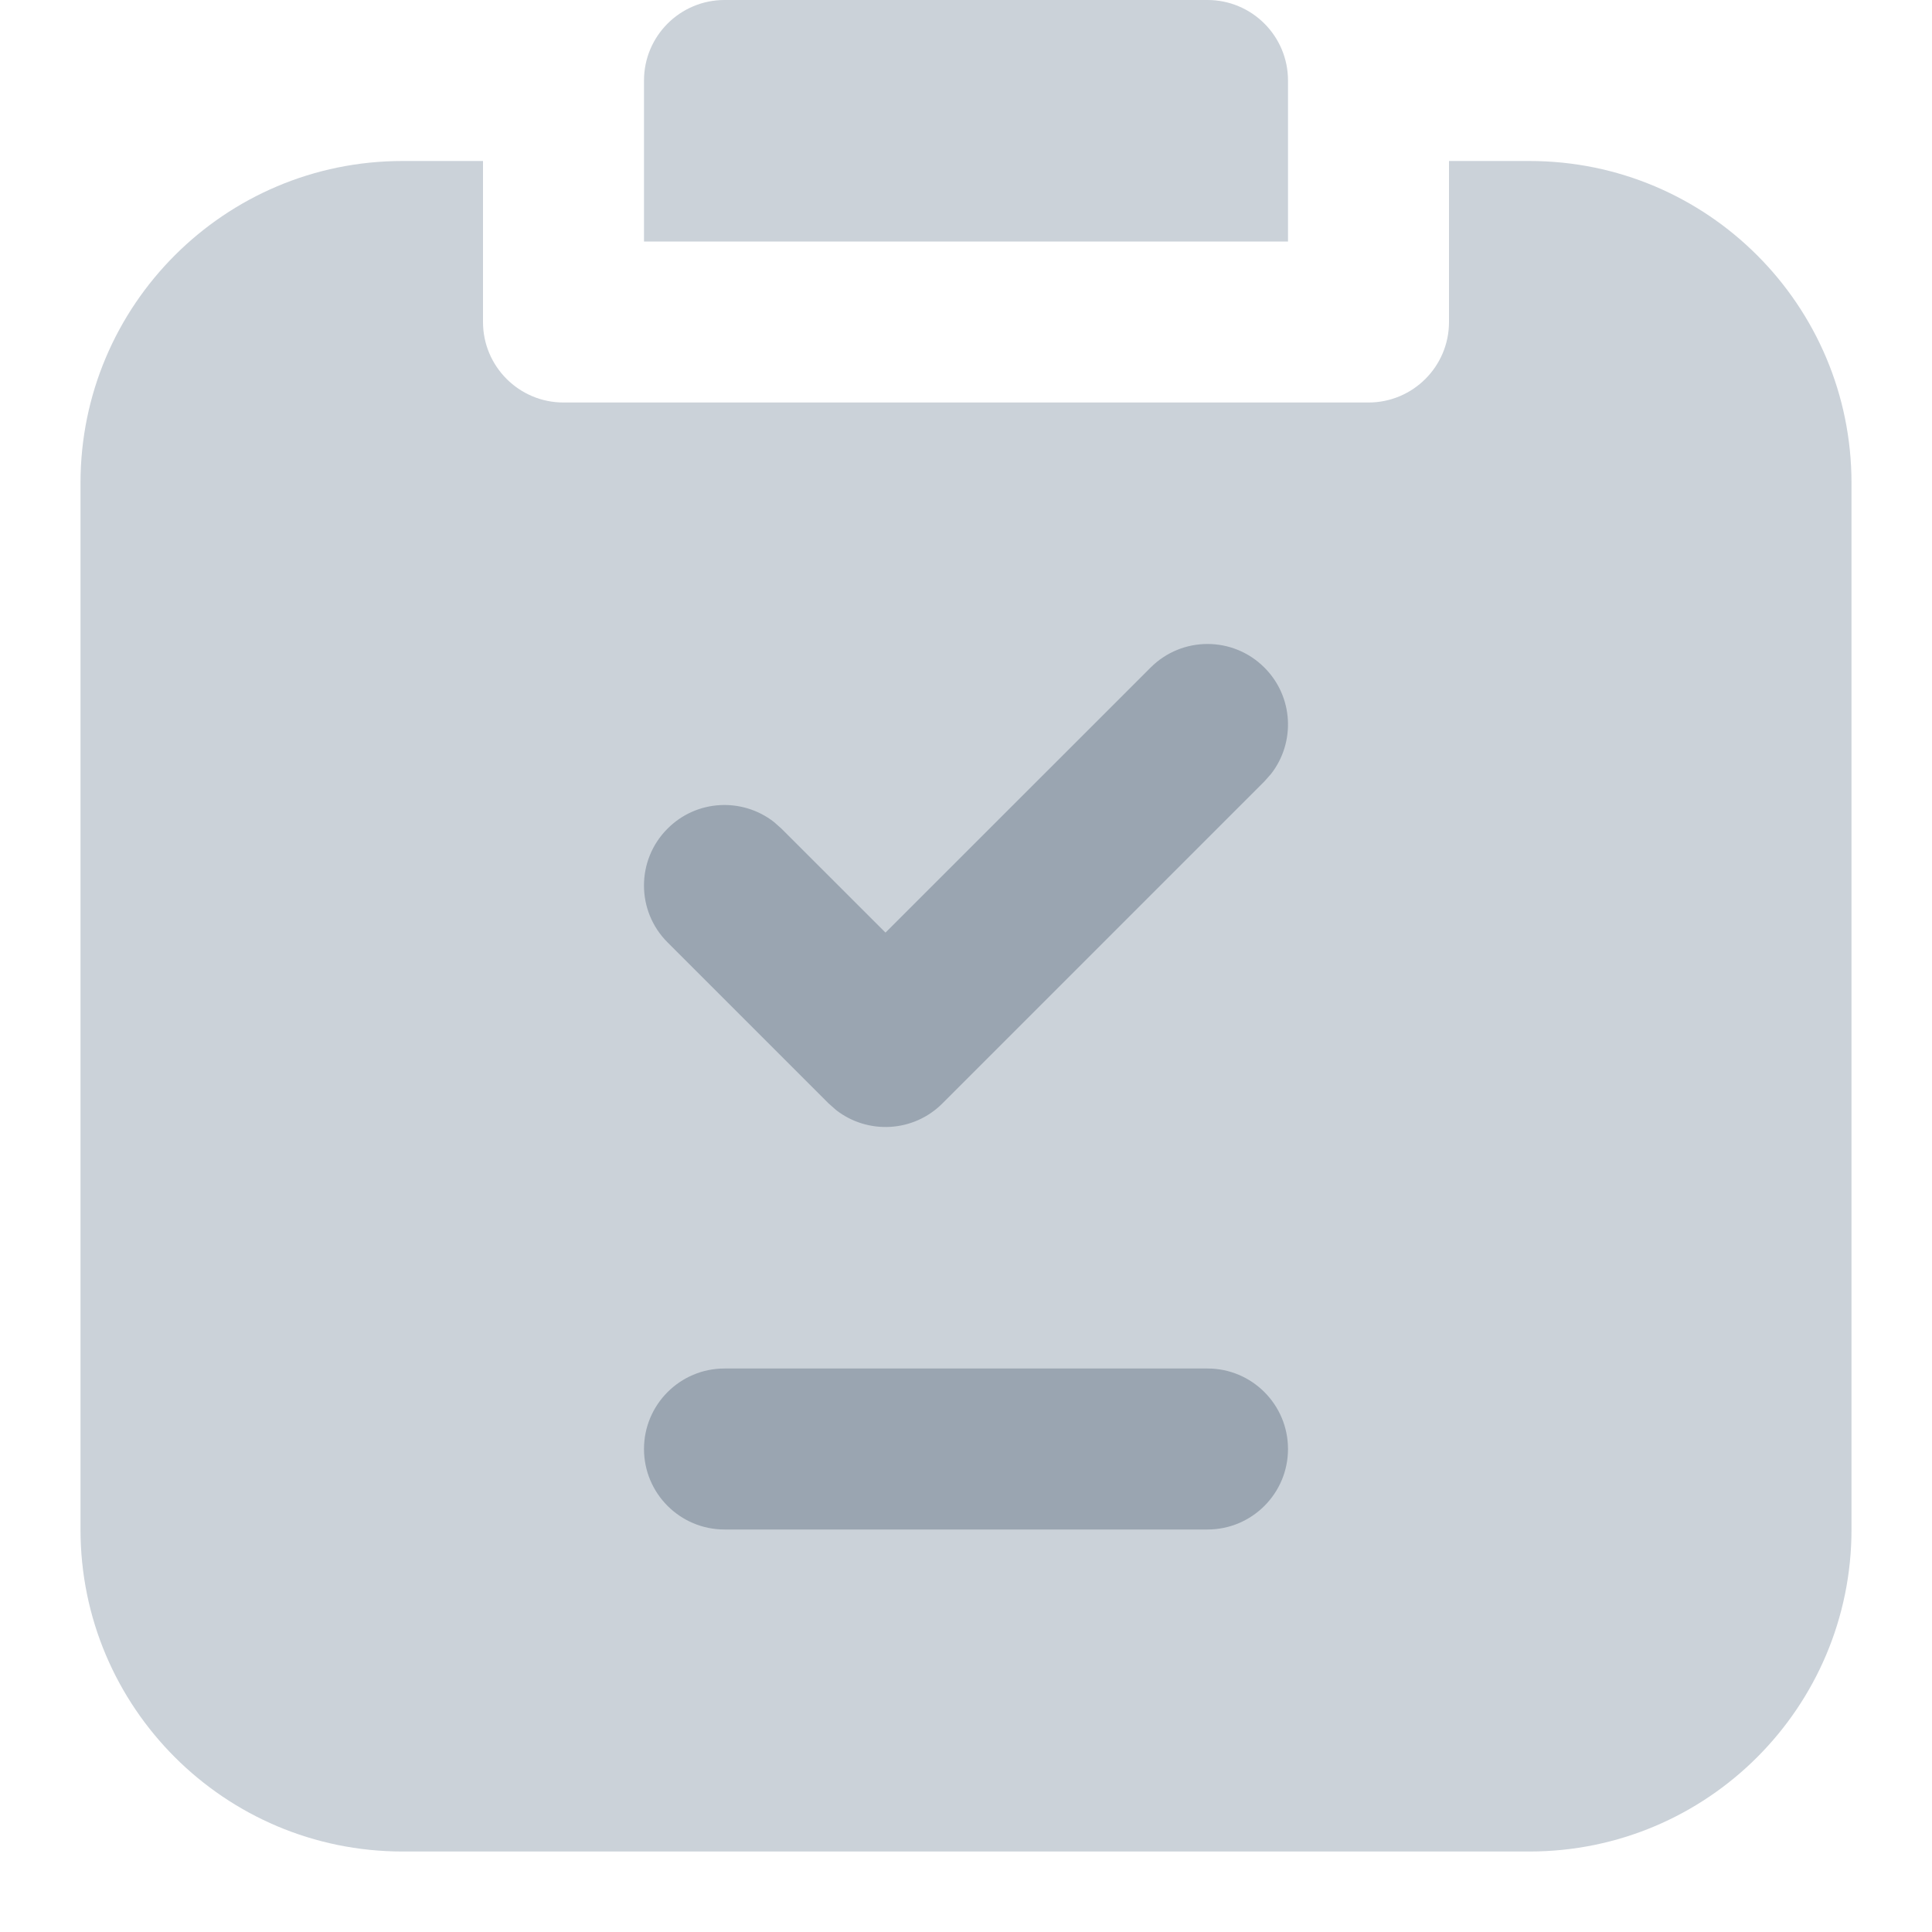 <?xml version="1.0" encoding="UTF-8"?>
<svg width="24px" height="24px" viewBox="0 0 24 24" version="1.1" xmlns="http://www.w3.org/2000/svg" xmlns:xlink="http://www.w3.org/1999/xlink">
    <title>87743EB3-2D5E-4FF5-89E6-49E0DA7F626B</title>
    <g id="02---Business-Flow" stroke="none" stroke-width="1" fill="none" fill-rule="evenodd">
        <g id="07-01_Provider-Mode---Inventory---Empty" transform="translate(-101, -730)">
            <g id="Bars-/-Tab-bar" transform="translate(0, 718)">
                <g id="Menu-2" transform="translate(75, 0)">
                    <g id="Icons-/-Ic_24_Checklist---Glyph" transform="translate(26, 12)">
                        <rect id="Bounding-Box" fill-rule="nonzero" x="0" y="0" width="24" height="24"></rect>
                        <path d="M6,2 L6,4 C6,4.552 6.448,5 7,5 L7,5 L17,5 C17.552,5 18,4.552 18,4 L18,4 L18,2 L19,2 C21.209,2 23,3.791 23,6 L23,19 C23,21.209 21.209,23 19,23 L5,23 C2.791,23 1,21.209 1,19 L1,6 C1,3.791 2.791,2 5,2 L6,2 Z M15,0 C15.552,-1.01453063e-16 16,0.448 16,1 L16,3 L8,3 L8,1 C8,0.448 8.448,1.01453063e-16 9,0 L15,0 Z" id="Combined-Shape" fill="#CBD2D9"></path>
                        <path d="M15,17 C15.552,17 16,17.448 16,18 C16,18.552 15.552,19 15,19 L9,19 C8.448,19 8,18.552 8,18 C8,17.448 8.448,17 9,17 L15,17 Z M15.707,8.293 C16.068,8.653 16.095,9.221 15.79,9.613 L15.707,9.707 L11.707,13.707 C11.347,14.068 10.779,14.095 10.387,13.79 L10.293,13.707 L8.293,11.707 C7.902,11.317 7.902,10.683 8.293,10.293 C8.653,9.932 9.221,9.905 9.613,10.21 L9.707,10.293 L11,11.585 L14.293,8.293 C14.683,7.902 15.317,7.902 15.707,8.293 Z" id="Combined-Shape" fill="#9AA5B1"></path>
                    </g>
                </g>
            </g>
        </g>
    </g>
</svg>